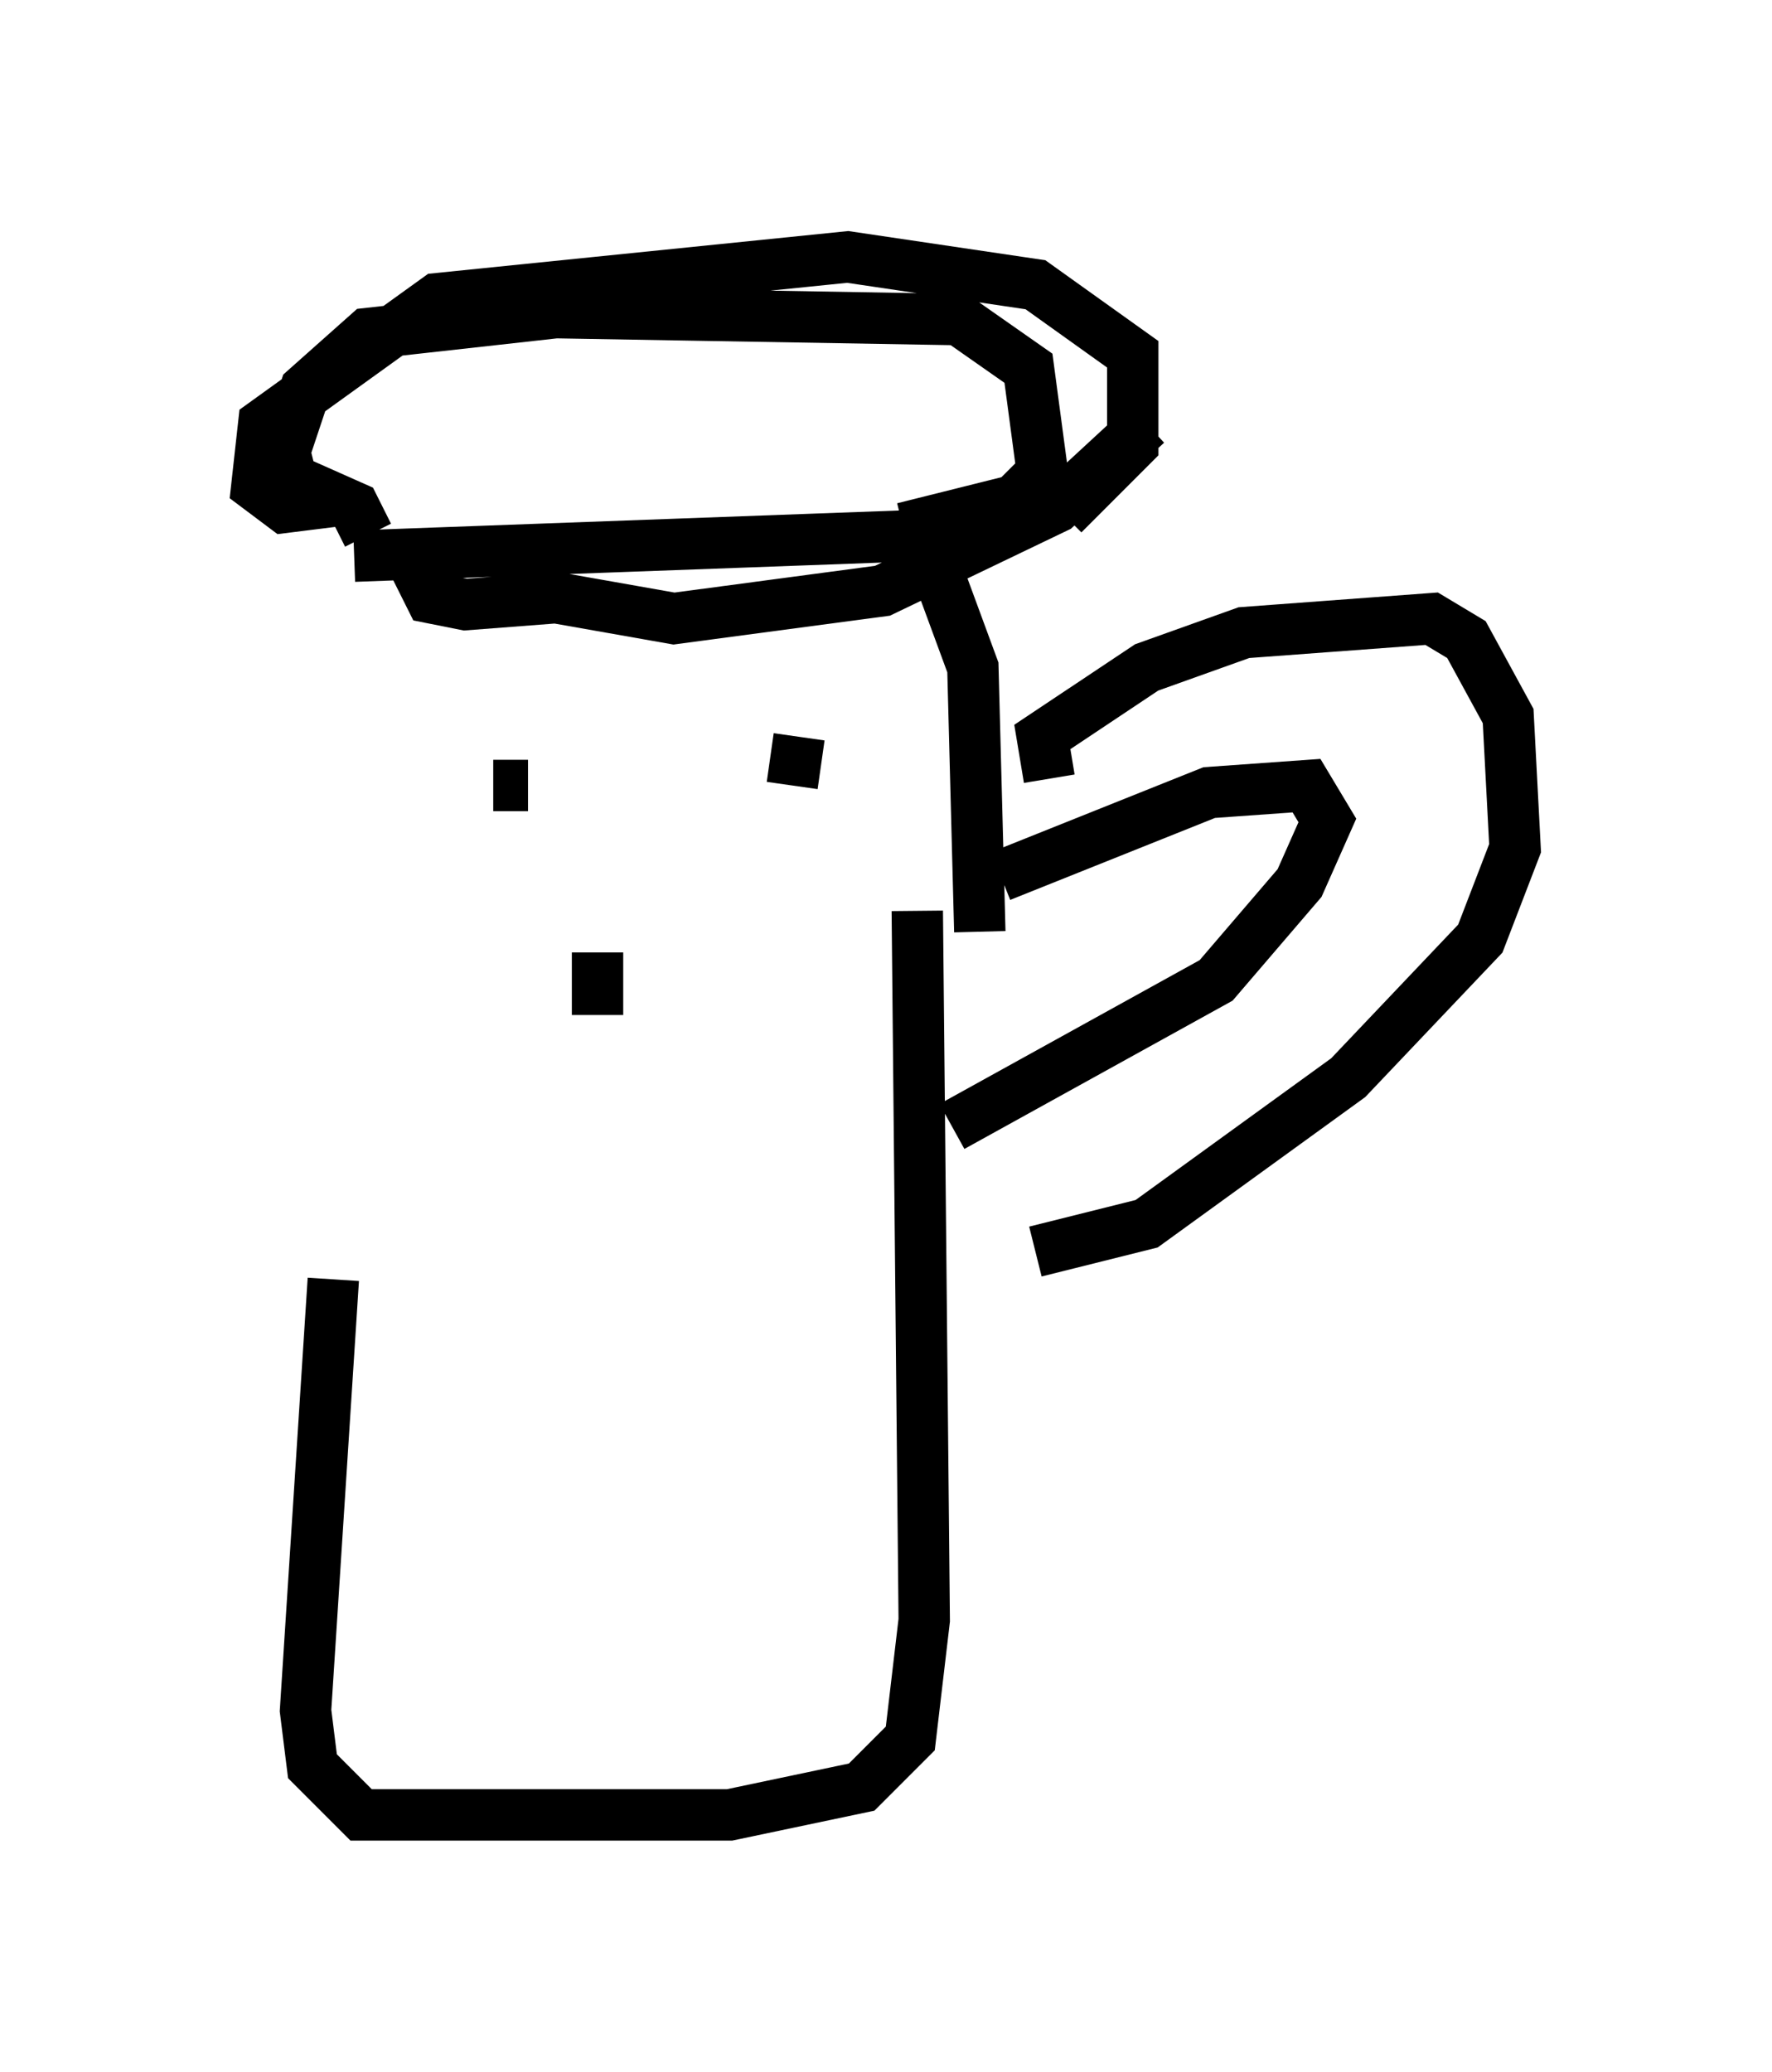 <?xml version="1.0" encoding="utf-8" ?>
<svg baseProfile="full" height="40.311" version="1.1" width="34.492" xmlns="http://www.w3.org/2000/svg" xmlns:ev="http://www.w3.org/2001/xml-events" xmlns:xlink="http://www.w3.org/1999/xlink"><defs /><rect fill="white" height="40.311" width="34.492" x="0" y="0" /><path d="M6.488, 11.631 m0.0, 13.261 l-0.541, 8.39 0.135, 1.083 l0.947, 0.947 7.172, 0.0 l2.571, -0.541 0.947, -0.947 l0.271, -2.3 -0.135, -13.802 m-10.961, -6.901 l11.096, -0.406 0.947, 2.571 l0.135, 5.142 m0.406, -1.083 l4.059, -1.624 1.894, -0.135 l0.406, 0.677 -0.541, 1.218 l-1.624, 1.894 -5.142, 2.842 m1.894, -6.766 l-0.135, -0.812 2.03, -1.353 l1.894, -0.677 3.654, -0.271 l0.677, 0.406 0.812, 1.488 l0.135, 2.571 -0.677, 1.759 l-2.571, 2.706 -3.924, 2.842 l-2.165, 0.541 m-12.99, -13.938 l-0.271, -0.541 -1.218, -0.541 l-0.135, -0.541 0.406, -1.218 l1.218, -1.083 3.654, -0.406 l7.848, 0.135 1.353, 0.947 l0.271, 2.03 -0.541, 0.541 l-2.165, 0.541 m-10.961, -0.541 l-1.083, 0.135 -0.541, -0.406 l0.135, -1.218 3.383, -2.436 l7.984, -0.812 3.654, 0.541 l1.894, 1.353 0.0, 1.759 l-1.353, 1.353 m1.624, -1.759 l-1.759, 1.624 -3.383, 1.624 l-4.059, 0.541 -2.3, -0.406 l-1.759, 0.135 -0.677, -0.135 l-0.406, -0.812 m2.03, 4.195 l0.0, 0.0 m5.683, -0.947 l0.0, 0.0 m-6.089, 1.218 l0.677, 0.0 m5.142, 0.0 l0.135, -0.947 m-3.924, 4.195 l0.0, 1.218 m2.706, 3.789 " fill="none" stroke="black" stroke-width="1" /></svg>